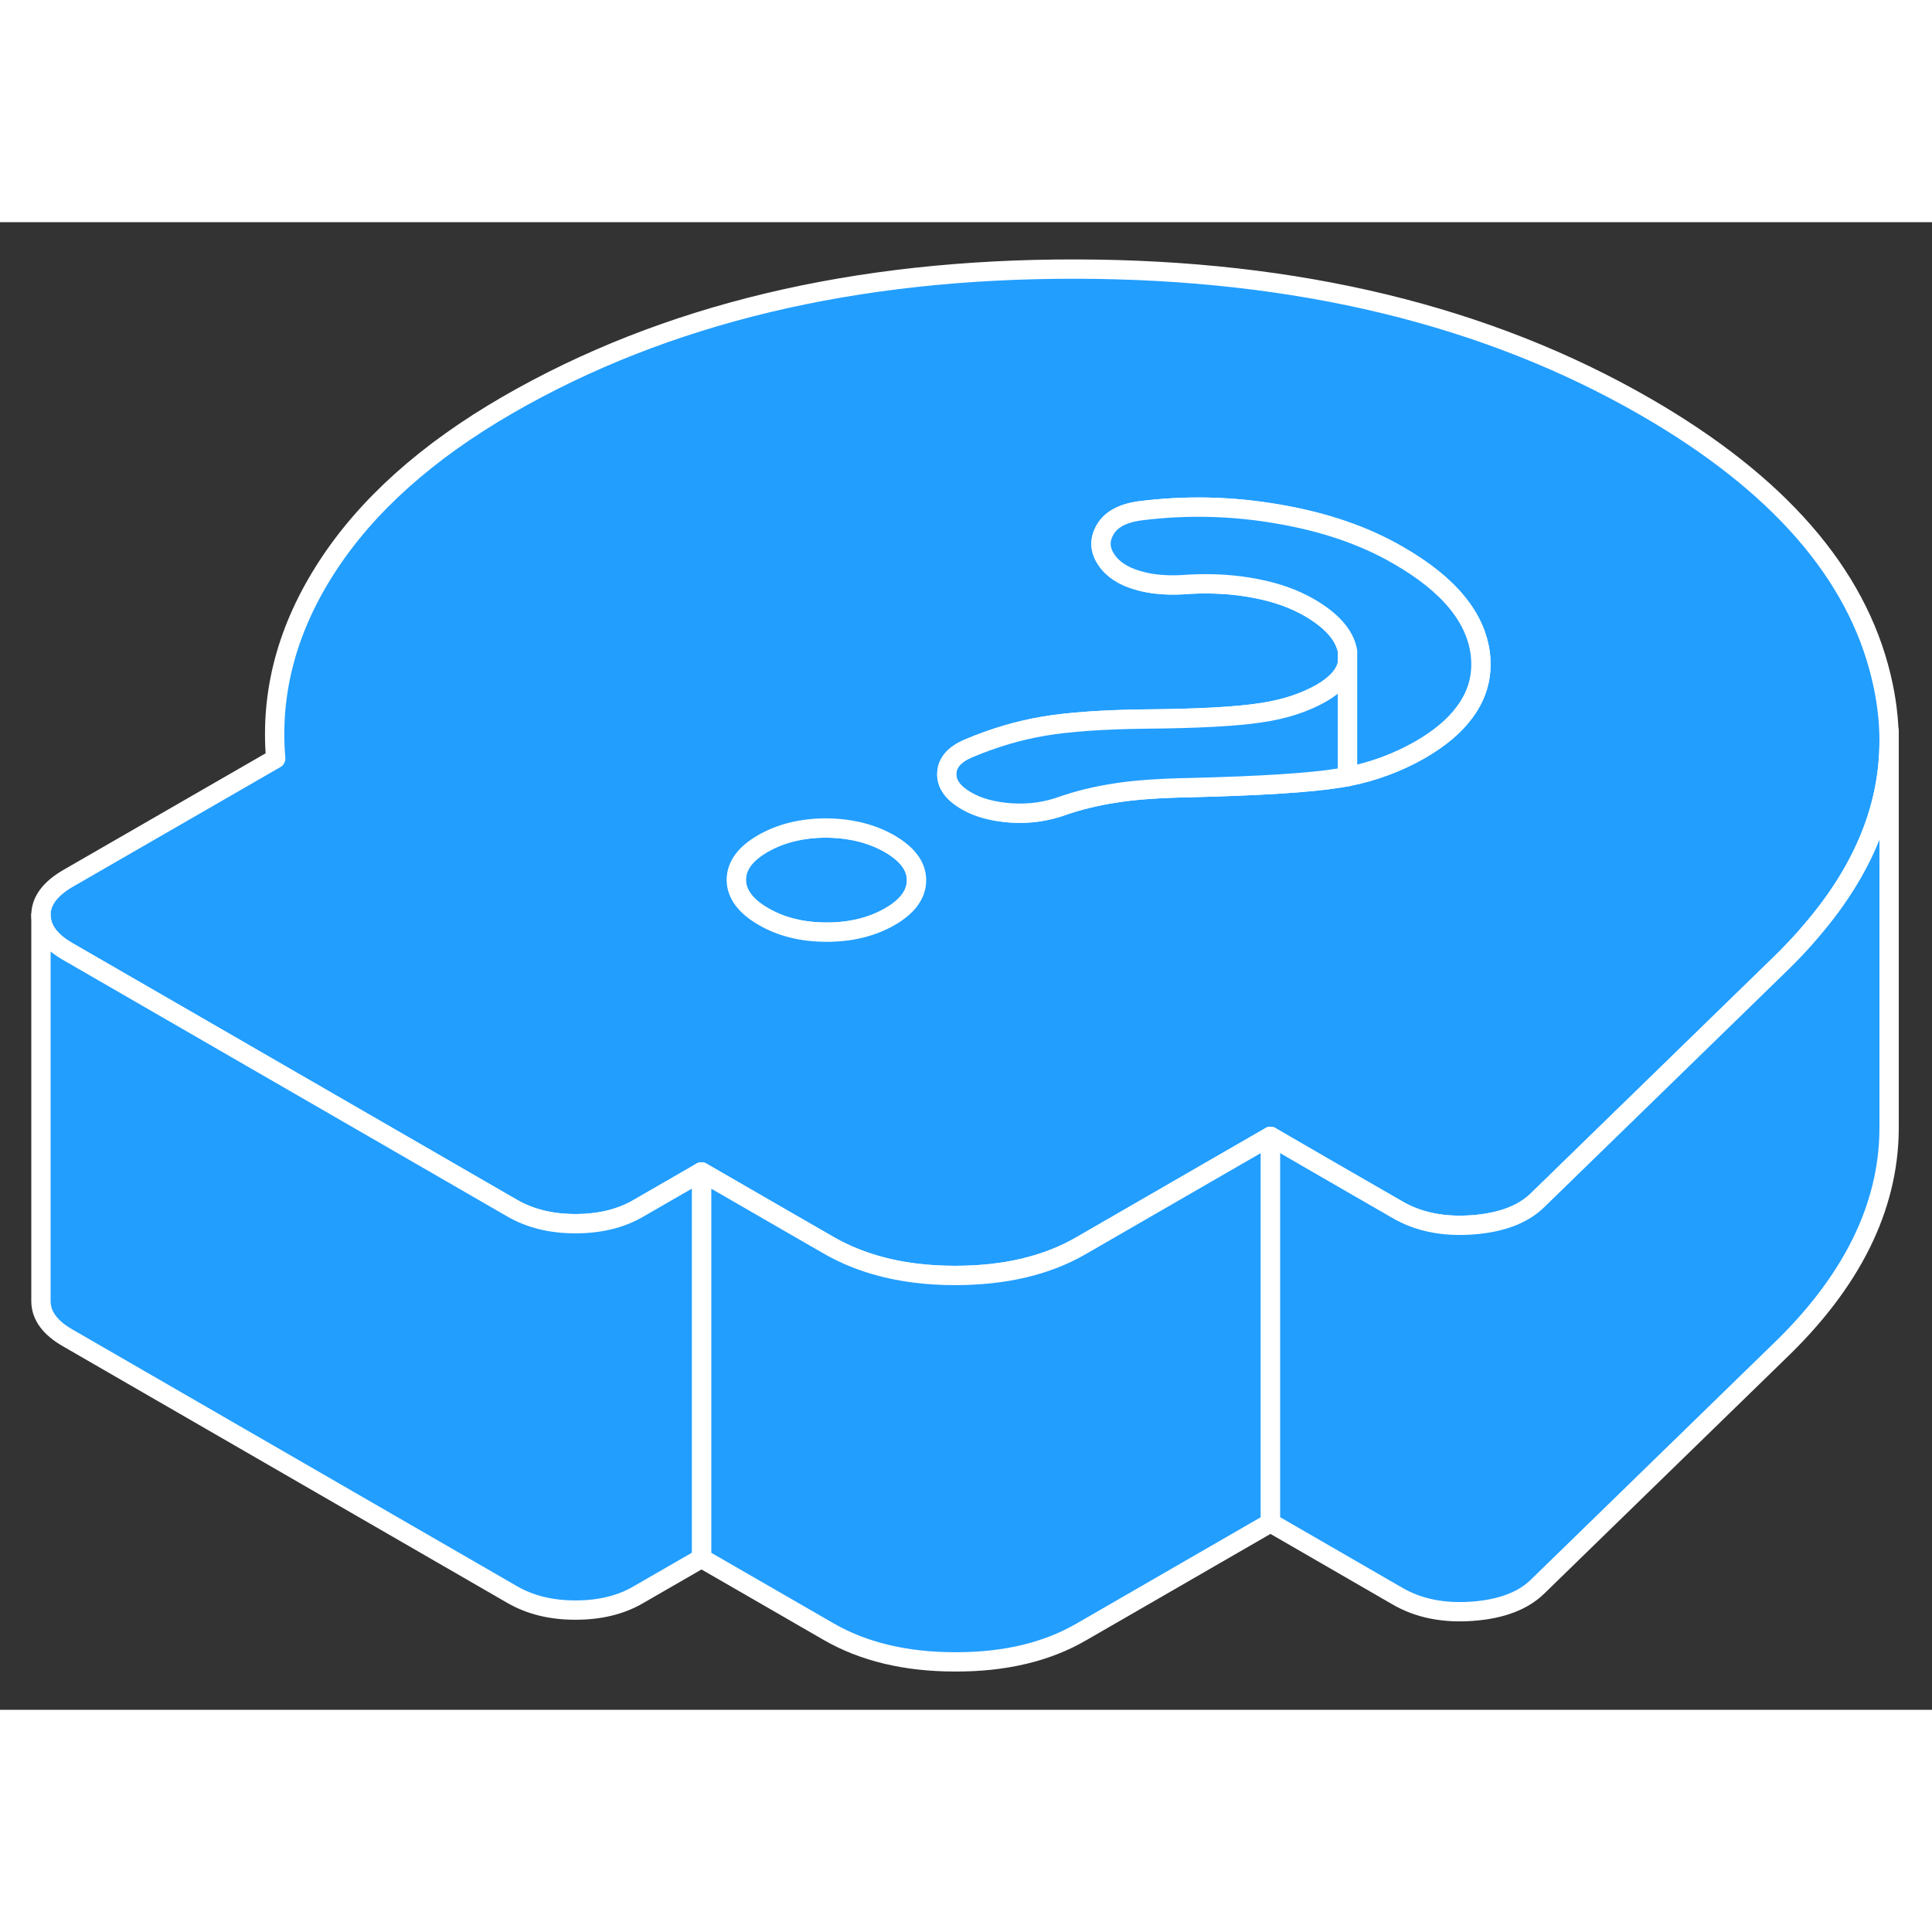 <svg width="48" height="48" viewBox="0 0 100 77" fill="#229EFF" xmlns="http://www.w3.org/2000/svg" stroke-width="1px" stroke-linecap="round" stroke-linejoin="round"><rect x="0" y="0" width="100" height="77" fill="#333333" stroke="none"/><path d="M46.04 32.168C45.11 31.638 44.02 31.368 42.76 31.358C41.51 31.358 40.42 31.628 39.49 32.158C38.57 32.688 38.11 33.318 38.11 34.048C38.12 34.768 38.58 35.398 39.51 35.938C40.44 36.478 41.54 36.748 42.79 36.748C44.04 36.748 45.13 36.478 46.06 35.948C46.98 35.418 47.44 34.788 47.44 34.058C47.44 33.328 46.97 32.708 46.04 32.168Z" stroke="white" stroke-linejoin="round"/><path d="M97.37 23.528C96.09 18.168 92.03 13.518 85.19 9.568C76.98 4.828 67.15 2.448 55.7 2.428C44.24 2.408 34.44 4.748 26.28 9.458C22.09 11.878 18.97 14.678 16.92 17.848C14.86 21.028 13.98 24.338 14.27 27.768L3.5 33.978C2.58 34.518 2.12 35.148 2.12 35.868C2.13 36.598 2.59 37.228 3.52 37.758L14.43 44.058L26.5 51.028C27.43 51.568 28.53 51.838 29.78 51.838C31.03 51.838 32.13 51.578 33.05 51.038L36.31 49.158L40.64 51.658L42.88 52.948C44.18 53.698 45.69 54.188 47.4 54.398C48.05 54.478 48.72 54.518 49.43 54.518C52 54.518 54.18 54.008 55.97 52.968L62.43 49.238L65.76 47.318L68.47 48.888L72.32 51.108C73.42 51.748 74.71 52.008 76.21 51.898C77.71 51.788 78.84 51.358 79.6 50.608L92.05 38.488C92.7 37.858 93.3 37.228 93.83 36.588C96.46 33.498 97.78 30.258 97.78 26.858C97.78 25.758 97.64 24.648 97.37 23.528ZM46.06 35.948C45.13 36.478 44.05 36.748 42.79 36.748C41.53 36.748 40.44 36.478 39.51 35.938C38.58 35.398 38.12 34.768 38.11 34.048C38.11 33.318 38.57 32.688 39.49 32.158C40.42 31.628 41.51 31.358 42.76 31.358C44.02 31.368 45.11 31.638 46.04 32.168C46.97 32.708 47.44 33.338 47.44 34.058C47.44 34.778 46.98 35.418 46.06 35.948ZM75.78 25.398C75.26 26.098 74.5 26.728 73.5 27.308C72.36 27.958 71.11 28.428 69.75 28.698C69.62 28.718 69.48 28.748 69.34 28.768C67.81 29.018 65.22 29.178 61.57 29.268C59.99 29.298 58.71 29.388 57.72 29.548C56.74 29.698 55.84 29.918 55.03 30.198C54.16 30.518 53.26 30.638 52.33 30.578C51.4 30.508 50.64 30.308 50.04 29.958C49.32 29.548 48.98 29.068 49.01 28.518C49.03 27.968 49.42 27.528 50.18 27.218C51.44 26.688 52.72 26.308 54.02 26.088C55.33 25.868 57.05 25.748 59.18 25.718C61.96 25.698 63.98 25.588 65.23 25.398C66.48 25.218 67.54 24.868 68.41 24.368C68.77 24.158 69.05 23.938 69.27 23.708C69.53 23.428 69.69 23.138 69.75 22.818V22.218C69.61 21.388 68.94 20.618 67.74 19.928C66.97 19.488 66.05 19.158 64.99 18.958C63.92 18.748 62.79 18.678 61.59 18.738C60.56 18.828 59.66 18.768 58.89 18.538C58.13 18.318 57.58 17.958 57.25 17.448C56.92 16.948 56.9 16.438 57.2 15.918C57.5 15.398 58.08 15.078 58.95 14.948C61.35 14.638 63.75 14.688 66.16 15.108C68.56 15.518 70.63 16.228 72.38 17.248C75.01 18.758 76.42 20.488 76.63 22.428C76.74 23.518 76.46 24.508 75.78 25.398Z" stroke="white" stroke-linejoin="round"/><path d="M69.75 22.818V28.698C69.62 28.718 69.48 28.748 69.34 28.768C67.81 29.018 65.22 29.178 61.57 29.268C59.99 29.298 58.71 29.388 57.72 29.548C56.74 29.698 55.84 29.918 55.03 30.198C54.16 30.518 53.26 30.638 52.33 30.578C51.4 30.508 50.64 30.308 50.04 29.958C49.32 29.548 48.98 29.068 49.01 28.518C49.03 27.968 49.42 27.528 50.18 27.218C51.44 26.688 52.72 26.308 54.02 26.088C55.33 25.868 57.05 25.748 59.18 25.718C61.96 25.698 63.98 25.588 65.23 25.398C66.48 25.218 67.54 24.868 68.41 24.368C68.77 24.158 69.05 23.938 69.27 23.708C69.53 23.428 69.69 23.138 69.75 22.818Z" stroke="white" stroke-linejoin="round"/><path d="M75.78 25.398C75.26 26.098 74.5 26.728 73.5 27.308C72.36 27.958 71.11 28.428 69.75 28.698V22.218C69.61 21.388 68.94 20.618 67.74 19.928C66.97 19.488 66.05 19.158 64.99 18.958C63.92 18.748 62.79 18.678 61.59 18.738C60.56 18.828 59.66 18.768 58.89 18.538C58.13 18.318 57.58 17.958 57.25 17.448C56.92 16.948 56.9 16.438 57.2 15.918C57.5 15.398 58.08 15.078 58.95 14.948C61.35 14.638 63.75 14.688 66.16 15.108C68.56 15.518 70.63 16.228 72.38 17.248C75.01 18.758 76.42 20.488 76.63 22.428C76.74 23.518 76.46 24.508 75.78 25.398Z" stroke="white" stroke-linejoin="round"/><path d="M65.76 47.318V67.318L55.97 72.968C54.18 74.008 52 74.528 49.43 74.518C46.87 74.518 44.68 73.988 42.88 72.948L36.31 69.158V49.158L40.64 51.658L42.88 52.948C44.18 53.698 45.69 54.188 47.4 54.398C48.05 54.478 48.72 54.518 49.43 54.518C52 54.518 54.18 54.008 55.97 52.968L62.43 49.238L65.76 47.318Z" stroke="white" stroke-linejoin="round"/><path d="M97.78 26.858V46.948C97.75 51.018 95.83 54.868 92.05 58.488L79.6 70.608C78.84 71.358 77.71 71.788 76.21 71.898C74.71 72.008 73.42 71.748 72.32 71.108L65.76 67.318V47.318L68.47 48.888L72.32 51.108C73.42 51.748 74.71 52.008 76.21 51.898C77.71 51.788 78.84 51.358 79.6 50.608L92.05 38.488C92.7 37.858 93.3 37.228 93.83 36.588C96.46 33.498 97.78 30.258 97.78 26.858Z" stroke="white" stroke-linejoin="round"/><path d="M97.78 26.858V26.338" stroke="white" stroke-linejoin="round"/><path d="M36.31 49.158V69.158L33.05 71.038C32.13 71.578 31.04 71.838 29.78 71.838C28.52 71.838 27.43 71.568 26.5 71.028L3.52 57.758C2.59 57.228 2.13 56.598 2.12 55.868V35.868C2.13 36.598 2.59 37.228 3.52 37.758L14.43 44.058L26.5 51.028C27.43 51.568 28.53 51.838 29.78 51.838C31.03 51.838 32.13 51.578 33.05 51.038L36.31 49.158Z" stroke="white" stroke-linejoin="round"/></svg>